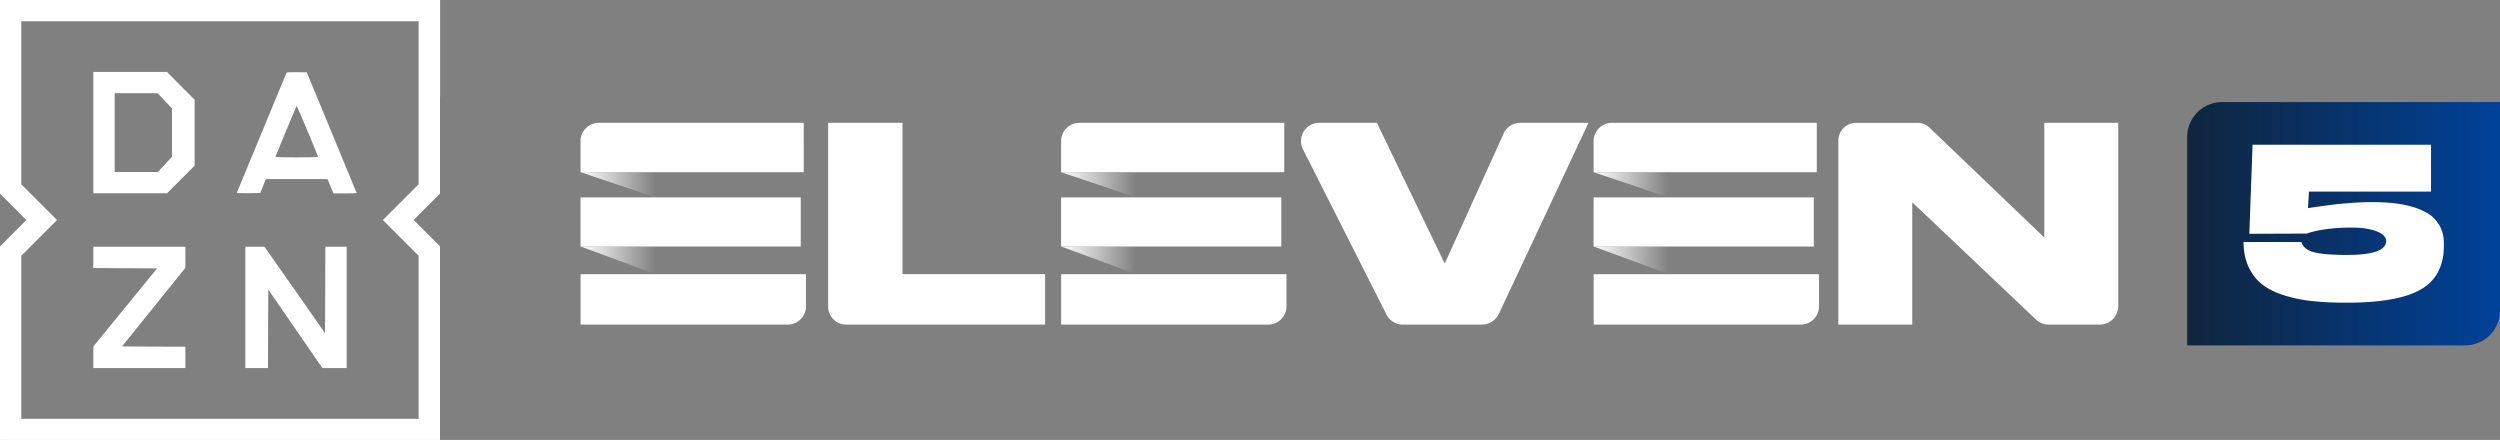 <svg xmlns="http://www.w3.org/2000/svg" xmlns:xlink="http://www.w3.org/1999/xlink" width="642.482" height="113.053" viewBox="0 0 169.99 29.912"><rect x="0" y="0" width="169.99" height="29.912" fill="#808080" stroke="none"/><defs><linearGradient id="a"><stop offset="0" stop-color="#fff"/><stop offset="1" stop-color="#fff" stop-opacity="0"/></linearGradient><linearGradient xlink:href="#a" id="b" x2="3.436" y1="17.075" y2="17.075" gradientTransform="matrix(1.485 0 0 .548 40.045 146.27)" gradientUnits="userSpaceOnUse"/><linearGradient xlink:href="#a" id="c" x2="3.281" y1="8.058" y2="8.058" gradientTransform="matrix(1.555 0 0 .523 40.045 146.27)" gradientUnits="userSpaceOnUse"/><linearGradient xlink:href="#a" id="d" x1="22.006" x2="25.441" y1="17.074" y2="17.074" gradientTransform="matrix(1.485 0 0 .548 40.045 146.27)" gradientUnits="userSpaceOnUse"/><linearGradient xlink:href="#a" id="e" x1="21.017" x2="24.298" y1="8.058" y2="8.058" gradientTransform="matrix(1.555 0 0 .523 40.045 146.27)" gradientUnits="userSpaceOnUse"/><linearGradient xlink:href="#a" id="f" x1="46.389" x2="49.824" y1="17.075" y2="17.075" gradientTransform="matrix(1.485 0 0 .548 40.045 146.27)" gradientUnits="userSpaceOnUse"/><linearGradient xlink:href="#a" id="g" x1="44.304" x2="47.586" y1="8.058" y2="8.058" gradientTransform="matrix(1.555 0 0 .523 40.045 146.27)" gradientUnits="userSpaceOnUse"/><linearGradient id="h" x1="442.07" x2="508.29" y1="215.17" y2="215.17" gradientTransform="translate(8.181 84.242) scale(.319)" gradientUnits="userSpaceOnUse"><stop offset="0" stop-color="#10253d"/><stop offset="1" stop-color="#004199"/></linearGradient></defs><path fill="#fff" fill-rule="evenodd" d="M61.367 8.352v10.29h9.696v3.43H57.535a1.225 1.225 0 0 1-1.225-1.224V8.352zm32.911 13.042-5.684-11.247a1.237 1.237 0 0 1 1.104-1.795h3.927l4.581 9.51c.012.025.046.024.058 0l3.976-8.783c.2-.443.641-.727 1.127-.727h4.643l-6.09 12.982c-.212.45-.664.737-1.162.737h-5.376c-.467 0-.893-.262-1.104-.678zm36.927-12.71 7.8 7.468v-7.8h5.026l.001.002v12.458a1.26 1.26 0 0 1-1.26 1.26h-3.48a1.23 1.23 0 0 1-.854-.346l-8.412-7.97v8.315h-5.025V9.561c0-.667.54-1.208 1.208-1.208h4.18c.306 0 .598.119.816.332zm-76.554 3.024V8.352H40.718c-.687 0-1.244.557-1.244 1.243v2.113zm-15.174 6.935v3.43h14.08c.688 0 1.245-.558 1.245-1.245v-2.185zm-.003-5.22h14.974v3.338H39.474z"/><path fill="url(#b)" fill-rule="evenodd" d="m40.045 154.68 5.102 1.882v-1.882z" transform="translate(-.57 -137.92)"/><path fill="url(#c)" fill-rule="evenodd" d="m40.045 149.63 5.102 1.716v-1.716z" transform="translate(-.57 -137.92)"/><path fill="#fff" fill-rule="evenodd" d="M87.325 11.708V8.352H73.392a1.244 1.244 0 0 0-1.243 1.243v2.113zm-15.173 6.935v3.43H86.23a1.245 1.245 0 0 0 1.245-1.245v-2.185zm-.004-5.22h14.974v3.338H72.148z"/><path fill="url(#d)" fill-rule="evenodd" d="m72.72 154.68 5.101 1.882v-1.882z" transform="translate(-.57 -137.92)"/><path fill="url(#e)" fill-rule="evenodd" d="m72.72 149.63 5.101 1.716v-1.716z" transform="translate(-.57 -137.92)"/><path fill="#fff" fill-rule="evenodd" d="M123.535 11.708V8.352h-13.933a1.244 1.244 0 0 0-1.243 1.243v2.113zm-15.173 6.935v3.43h14.08a1.245 1.245 0 0 0 1.244-1.245v-2.185zm-.003-5.22h14.973v3.338h-14.974z"/><path fill="url(#f)" fill-rule="evenodd" d="m108.93 154.68 5.102 1.882v-1.882z" transform="translate(-.57 -137.92)"/><path fill="url(#g)" fill-rule="evenodd" d="m108.93 149.63 5.102 1.716v-1.716z" transform="translate(-.57 -137.92)"/><path fill="url(#h)" fill-rule="evenodd" d="M151.67 144.86a2.374 2.374 0 0 0-2.38 2.38v14.166h18.89a2.375 2.375 0 0 0 2.38-2.38V144.86h-15.717z" transform="translate(-.57 -137.92)"/><path fill="#fff" d="M157 13.03h8.3V9.84h-12.134l-.22 6.057 3.9-.015c.389-.14.895-.25 1.51-.322a12.56 12.56 0 0 1 1.804-.081c.587.015 1.085.11 1.496.271.41.169.608.396.594.682-.052.601-.931.902-2.64.902-1.04 0-1.796-.059-2.265-.183-.477-.125-.763-.36-.858-.697h-3.937c.007.645.117 1.203.337 1.68.22.476.52.872.902 1.18.381.307.872.557 1.459.747.586.191 1.231.33 1.928.404.69.08 1.488.117 2.39.117 2.302 0 3.981-.293 5.03-.895 1.048-.6 1.576-1.59 1.576-2.969v-.205c0-.425-.095-.807-.271-1.137a2.299 2.299 0 0 0-.733-.813 4.34 4.34 0 0 0-1.159-.506 7.543 7.543 0 0 0-1.466-.264 16.08 16.08 0 0 0-1.723-.044 27.33 27.33 0 0 0-1.892.132c-.63.073-1.29.161-1.994.271z"/><g fill="#fff"><path d="M29.918 6.581v6.587l-1.787 1.788 1.787 1.788v13.168H0V16.75l1.788-1.787L0 13.175V0h29.925v6.581zm-28.47.41v5.543l2.429 2.429-2.429 2.428v11.086h27.016V17.39l-2.429-2.428 2.429-2.429V1.448H1.448z" class="st0"/><path d="m12.29 5.838.942.942v4.485l-1.877 1.878H6.344V4.889h5.01zM7.798 9.022v2.673h2.935l.48-.52.481-.512V7.376l-.974-1.038H7.798zM22.556 9.016c.935 2.256 1.698 4.101 1.698 4.114s-.353.02-.788.02h-.789l-.41-.975h-4.19l-.385.948-.8.013c-.635.007-.802 0-.783-.045.013-.032.77-1.864 1.686-4.069l1.685-4.069c.02-.038.186-.05.705-.044l.673.012zm-3.095-.141c-.378.916-.705 1.698-.718 1.743-.026.077.058.083 1.435.083 1.173 0 1.455-.013 1.442-.057-.032-.129-1.416-3.435-1.442-3.435-.019 0-.333.756-.717 1.666z" class="st0"/><path d="M12.604 17.494v.724l-2.16 2.672-2.146 2.666 2.147.012 2.16.007v1.454H6.343v-.743l.006-.73 4.332-5.306-2.172-.013-2.166-.013v-1.448h6.26zM20.044 19.71l2.057 2.948.013-2.947.006-2.935h1.455v8.253H21.92l-1.839-2.672-1.839-2.665-.013 2.672-.006 2.665H16.68v-8.253h1.3z"/></g></svg>